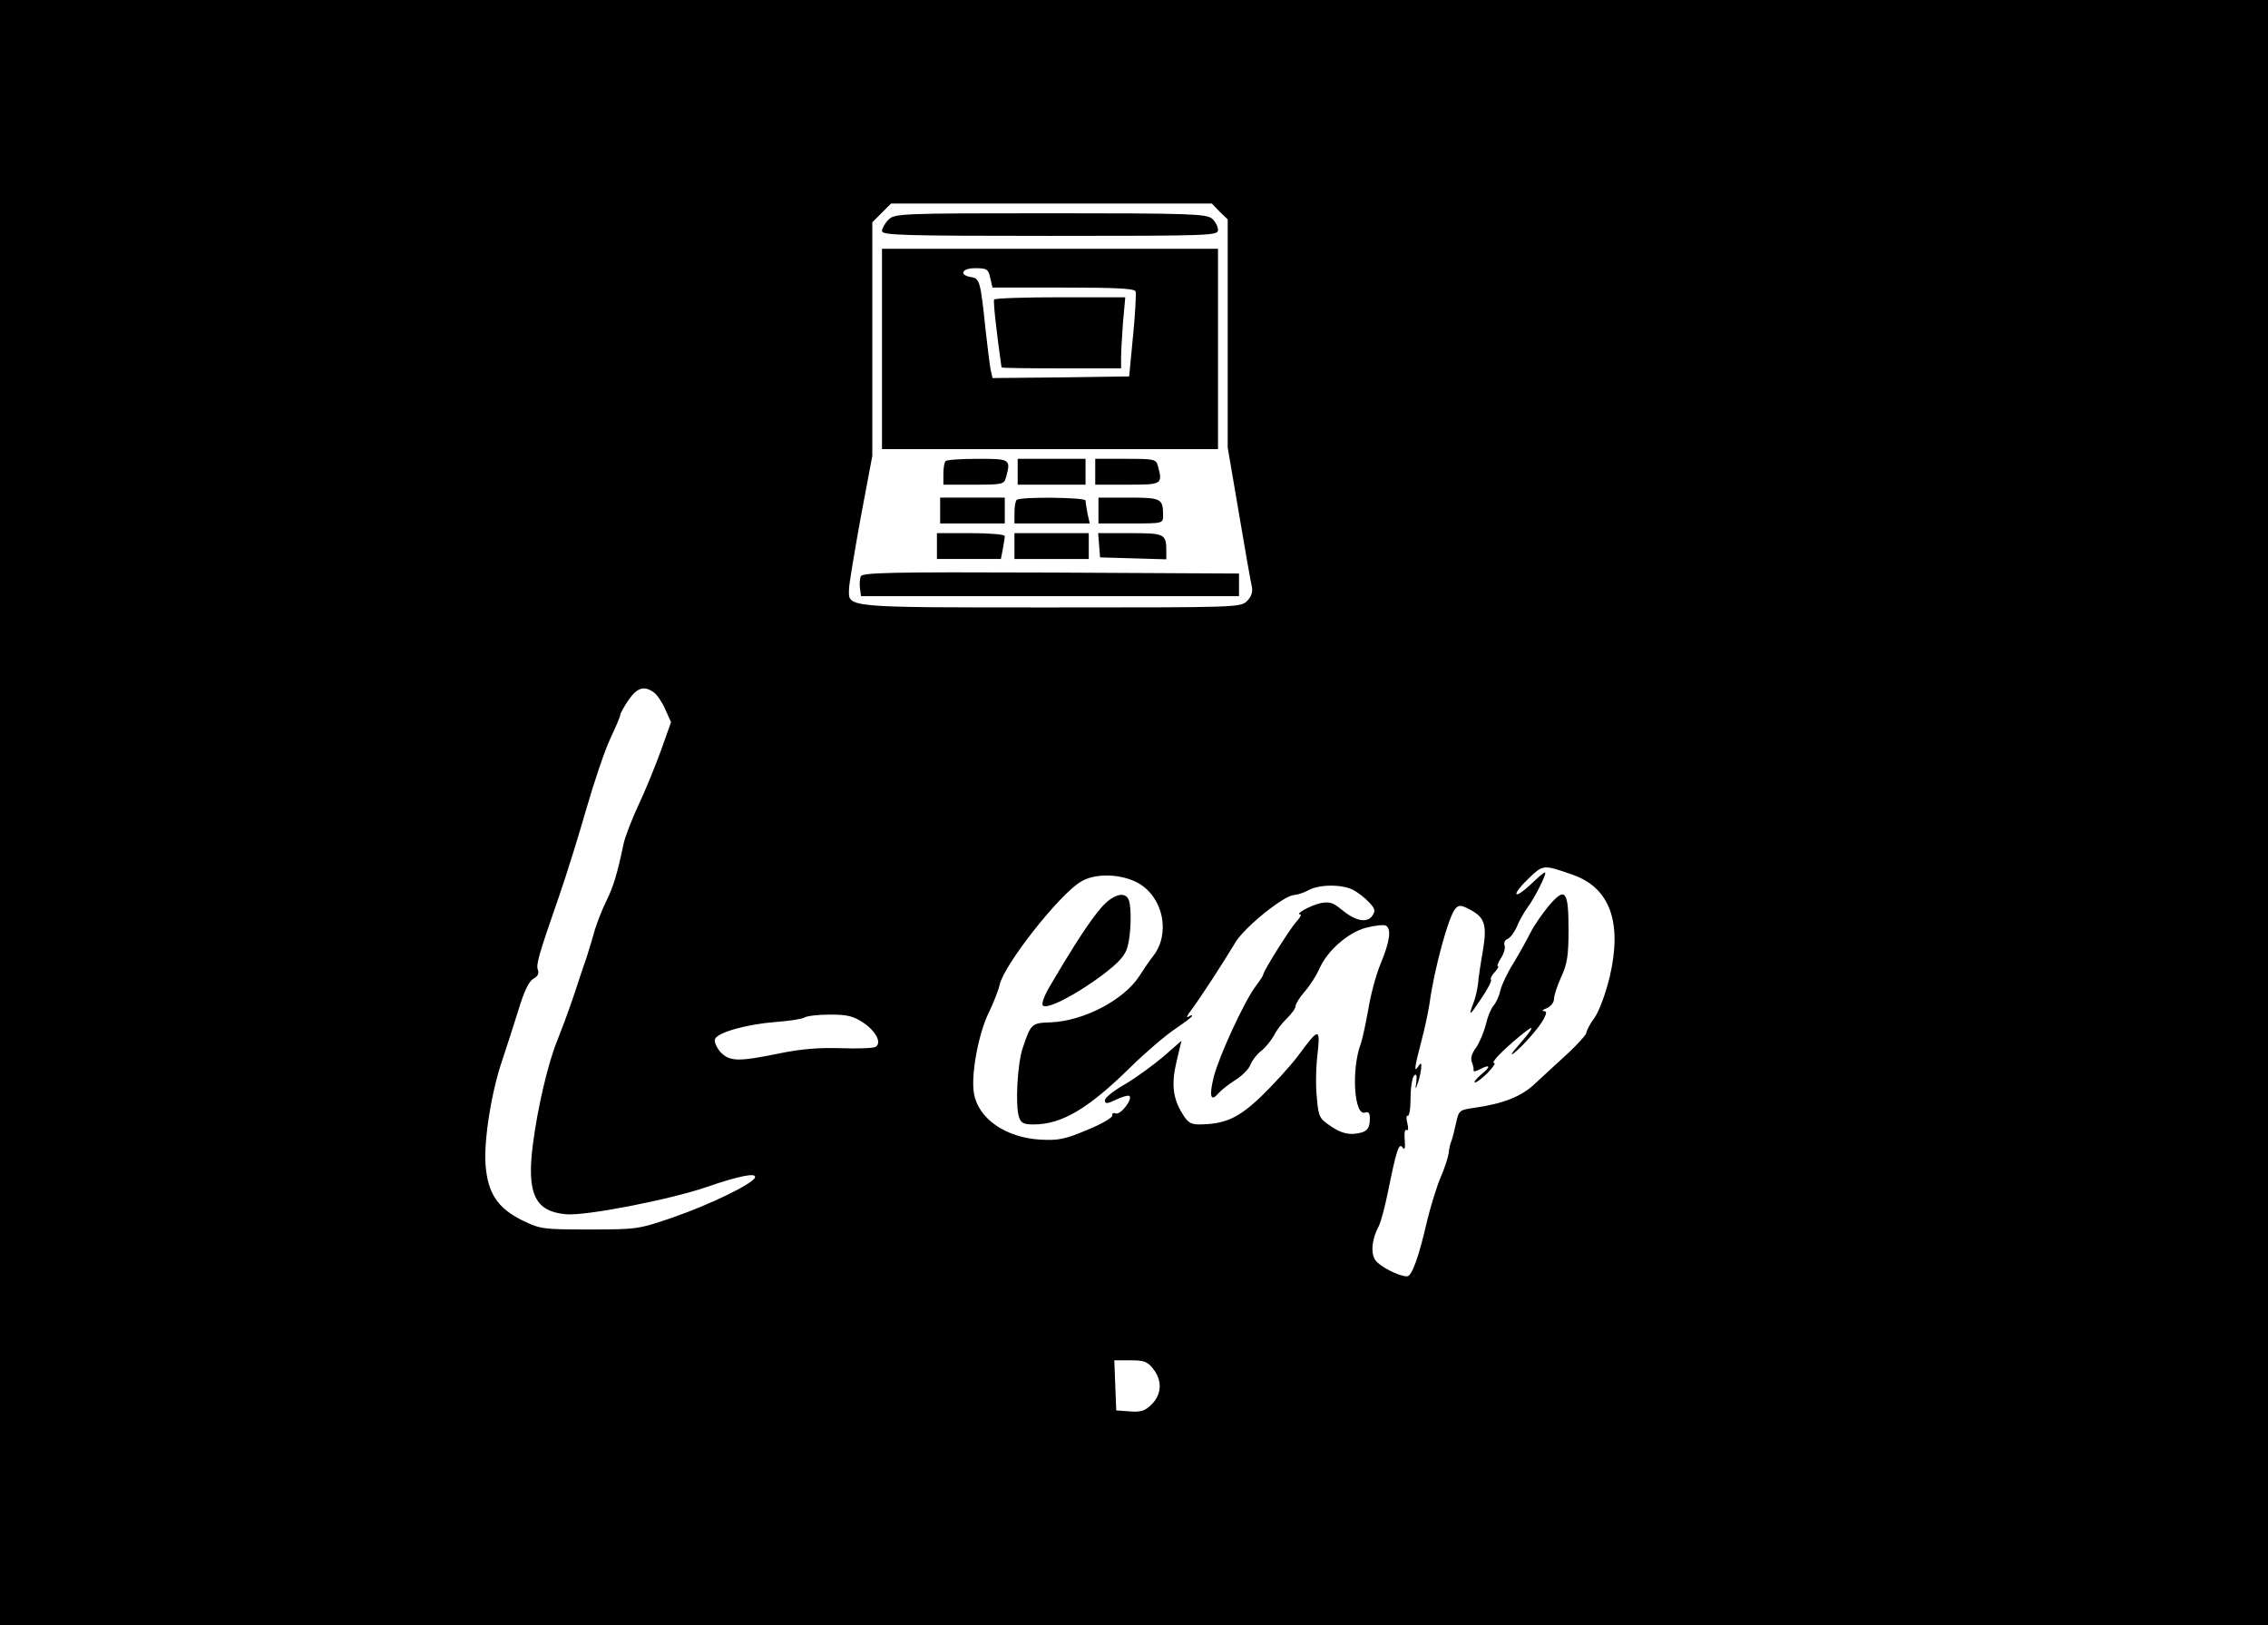 <?xml version="1.0" standalone="no"?>
<!DOCTYPE svg PUBLIC "-//W3C//DTD SVG 20010904//EN"
 "http://www.w3.org/TR/2001/REC-SVG-20010904/DTD/svg10.dtd">
<svg version="1.0" xmlns="http://www.w3.org/2000/svg"
 width="702pt" height="503pt" viewBox="0 0 702 503"
 preserveAspectRatio="xMidYMid meet">
<g transform="translate(0,503) scale(0.1,-0.1)"
fill="#000000" stroke="none">
<path d="M0 2515 l0 -2515 3510 0 3510 0 0 2515 0 2515 -3510 0 -3510 0 0
-2515z m3775 1860 l25 -24 0 -353 0 -353 35 -205 c19 -113 37 -215 40 -227 3
-15 -2 -30 -15 -43 -20 -20 -32 -20 -608 -20 -642 0 -626 -1 -624 57 0 16 17
115 36 221 l36 191 0 361 0 362 29 29 29 29 497 0 496 0 24 -25z m-1751 -1488
c10 -7 26 -31 35 -52 l18 -40 -32 -90 c-18 -49 -49 -125 -69 -167 -20 -43 -41
-97 -46 -120 -19 -91 -31 -131 -53 -176 -13 -26 -28 -65 -35 -87 -6 -22 -18
-62 -27 -90 -10 -27 -28 -84 -42 -125 -14 -41 -36 -100 -48 -130 -28 -68 -61
-206 -76 -325 -19 -151 8 -205 104 -213 63 -5 324 46 436 85 96 33 153 45 148
29 -6 -19 -137 -83 -252 -123 -108 -37 -112 -38 -260 -38 -145 0 -152 1 -208
28 -77 38 -107 84 -114 171 -6 75 18 228 52 326 12 36 34 104 49 152 18 60 33
91 47 99 13 7 18 16 14 27 -6 17 0 40 65 227 23 66 61 188 85 272 24 83 57
181 74 217 17 36 31 69 31 74 0 4 11 24 25 45 27 39 49 46 79 24z m2846 -565
c114 -41 152 -148 112 -317 -12 -49 -32 -104 -46 -124 -15 -20 -26 -42 -26
-48 0 -5 -26 -34 -57 -63 -32 -29 -77 -71 -101 -93 -43 -41 -99 -63 -192 -76
-42 -6 -45 -8 -53 -46 -5 -22 -11 -47 -14 -55 -4 -8 -8 -26 -9 -39 -2 -14 -13
-47 -25 -75 -12 -28 -30 -87 -41 -131 -27 -118 -48 -175 -63 -175 -25 0 -84
30 -98 50 -15 22 -11 66 11 106 6 12 18 57 27 100 27 134 35 159 46 143 7 -10
9 -3 7 23 -2 21 0 34 6 31 5 -4 6 5 2 21 -4 15 -3 25 1 23 5 -3 9 22 9 54 0
33 5 64 11 70 7 7 9 2 7 -18 -4 -27 -3 -27 5 -3 5 14 9 34 10 45 1 16 -1 17
-9 5 -14 -22 -12 -4 9 76 11 40 22 94 26 120 14 104 59 270 80 292 10 12 18
11 43 -2 48 -25 55 -47 42 -128 -7 -39 -14 -85 -15 -102 -2 -17 -8 -44 -14
-59 -17 -45 -13 -43 24 13 20 29 33 55 30 58 -3 3 2 14 12 24 9 10 13 18 9 18
-3 0 1 11 10 25 9 14 14 31 11 39 -3 8 1 17 9 20 8 3 21 20 29 38 7 18 22 44
32 58 23 30 63 110 55 110 -4 0 -23 -17 -44 -37 -21 -20 -41 -34 -44 -30 -4 3
13 25 36 47 47 45 46 45 140 12z m-1345 -26 c76 -45 98 -155 45 -224 -12 -15
-31 -43 -43 -62 -48 -75 -173 -140 -275 -144 -59 -2 -61 -4 -86 -78 -17 -49
-24 -179 -12 -215 6 -19 15 -23 45 -23 87 0 169 48 301 178 47 46 109 99 138
118 28 19 52 37 52 40 0 3 -6 2 -12 -3 -7 -4 -3 6 10 22 26 35 98 145 135 207
27 47 152 148 183 148 10 1 30 7 44 15 32 18 103 19 138 1 15 -8 37 -25 49
-38 20 -21 21 -27 10 -43 -17 -23 -53 -15 -96 21 -25 21 -37 24 -63 19 -32 -7
-82 -35 -63 -35 4 0 -1 -10 -12 -22 -21 -23 -103 -154 -103 -164 0 -3 -11 -20
-24 -37 -35 -47 -112 -214 -129 -279 -15 -60 -10 -80 14 -52 8 9 31 28 52 41
21 13 42 34 47 47 5 13 19 32 33 43 13 10 31 32 40 48 8 17 27 41 41 54 14 14
26 30 26 37 0 7 13 28 29 46 16 18 35 49 44 68 24 57 89 114 146 129 28 7 55
10 61 6 17 -10 12 -48 -16 -116 -15 -35 -32 -100 -39 -144 -8 -44 -18 -91 -23
-105 -30 -79 -21 -227 14 -213 10 3 14 -2 14 -18 0 -34 -10 -44 -48 -48 -23
-2 -46 5 -72 23 -36 24 -39 29 -44 88 -4 35 -3 95 2 135 9 84 5 84 -62 -7 -23
-30 -73 -85 -111 -122 -72 -69 -113 -87 -193 -88 -26 0 -36 6 -52 33 -30 48
-35 93 -18 163 l15 63 -56 -49 c-31 -26 -84 -65 -118 -85 -35 -20 -63 -42 -63
-50 0 -12 6 -12 35 2 19 9 37 14 41 11 10 -11 -28 -59 -42 -54 -8 3 -13 0 -11
-6 1 -7 -34 -27 -78 -45 -69 -29 -89 -33 -145 -30 -106 6 -191 64 -205 141
-11 55 13 186 45 251 16 33 31 72 34 87 13 61 183 278 251 319 45 28 127 25
180 -5z m-853 -431 c40 -27 58 -63 38 -75 -7 -4 -55 -6 -107 -4 -67 2 -122 -2
-190 -16 -127 -26 -154 -26 -183 4 -12 14 -20 32 -17 40 8 21 98 46 187 53 41
3 82 9 90 14 8 5 44 9 80 9 53 0 72 -5 102 -25z m897 -1071 c29 -36 27 -79 -4
-110 -20 -20 -33 -25 -68 -22 l-42 3 -3 78 -3 77 50 0 c42 0 53 -4 70 -26z"/>
<path d="M2750 4350 c-11 -11 -20 -27 -20 -35 0 -13 64 -15 520 -15 499 0 520
1 520 18 0 11 -8 26 -18 35 -17 15 -66 17 -500 17 -469 0 -483 -1 -502 -20z"/>
<path d="M2730 3950 l0 -310 520 0 520 0 0 310 0 310 -520 0 -520 0 0 -310z
m335 220 l7 -30 219 0 c167 0 221 -3 224 -12 2 -7 -1 -69 -8 -138 l-12 -125
-212 -3 -211 -2 -6 27 c-3 16 -10 73 -16 128 -15 143 -18 153 -42 157 -41 6
-32 28 10 28 37 0 41 -3 47 -30z"/>
<path d="M3077 4103 c-3 -6 7 -99 23 -210 0 -2 83 -3 185 -3 l185 0 0 33 c0
19 3 68 6 110 l7 77 -201 0 c-110 0 -203 -3 -205 -7z"/>
<path d="M2927 3603 c-4 -3 -7 -21 -7 -40 l0 -33 94 0 c89 0 94 1 100 23 15
56 13 57 -87 57 -52 0 -97 -3 -100 -7z"/>
<path d="M3150 3570 l0 -40 105 0 105 0 0 40 0 40 -105 0 -105 0 0 -40z"/>
<path d="M3390 3570 l0 -40 100 0 c108 0 109 1 94 58 -6 21 -11 22 -100 22
l-94 0 0 -40z"/>
<path d="M2910 3450 l0 -40 100 0 100 0 0 40 0 40 -100 0 -100 0 0 -40z"/>
<path d="M3147 3483 c-4 -3 -7 -21 -7 -40 l0 -33 116 0 117 0 -7 31 c-3 17 -6
35 -6 40 0 10 -203 12 -213 2z"/>
<path d="M3400 3450 l0 -40 100 0 c99 0 100 0 100 24 0 53 -5 56 -106 56 l-94
0 0 -40z"/>
<path d="M2900 3340 l0 -40 99 0 99 0 6 31 c3 17 6 35 6 40 0 5 -47 9 -105 9
l-105 0 0 -40z"/>
<path d="M3140 3340 l0 -40 115 0 115 0 0 40 0 40 -115 0 -115 0 0 -40z"/>
<path d="M3402 3343 l3 -38 103 -3 102 -3 0 25 c0 54 -5 56 -112 56 l-99 0 3
-37z"/>
<path d="M2664 3246 c-3 -8 -4 -25 -2 -38 l3 -23 585 0 585 0 0 35 0 35 -583
3 c-499 2 -583 0 -588 -12z"/>
<path d="M4795 2228 c-20 -24 -46 -61 -57 -83 -11 -22 -35 -65 -53 -95 -19
-30 -37 -68 -41 -85 -3 -16 -13 -38 -21 -47 -8 -9 -19 -36 -24 -59 -6 -23 -19
-55 -30 -71 -14 -18 -18 -35 -13 -46 4 -9 6 -21 5 -25 -1 -4 7 -3 18 3 34 18
37 10 6 -15 -16 -14 -25 -25 -19 -25 5 0 23 14 39 30 16 17 25 30 20 30 -12 0
22 36 80 84 50 41 47 31 -9 -34 -17 -19 -22 -28 -11 -20 27 21 78 78 93 106
10 20 10 24 0 25 -7 0 -3 4 10 9 12 5 22 18 22 28 0 11 10 41 22 68 19 40 23
67 23 146 0 122 -10 134 -60 76z"/>
<path d="M3406 2218 c-33 -39 -78 -107 -154 -236 -20 -33 -29 -59 -24 -64 13
-13 102 33 185 95 51 39 70 60 77 87 11 39 13 120 4 144 -11 30 -51 18 -88
-26z"/>
</g>
</svg>
